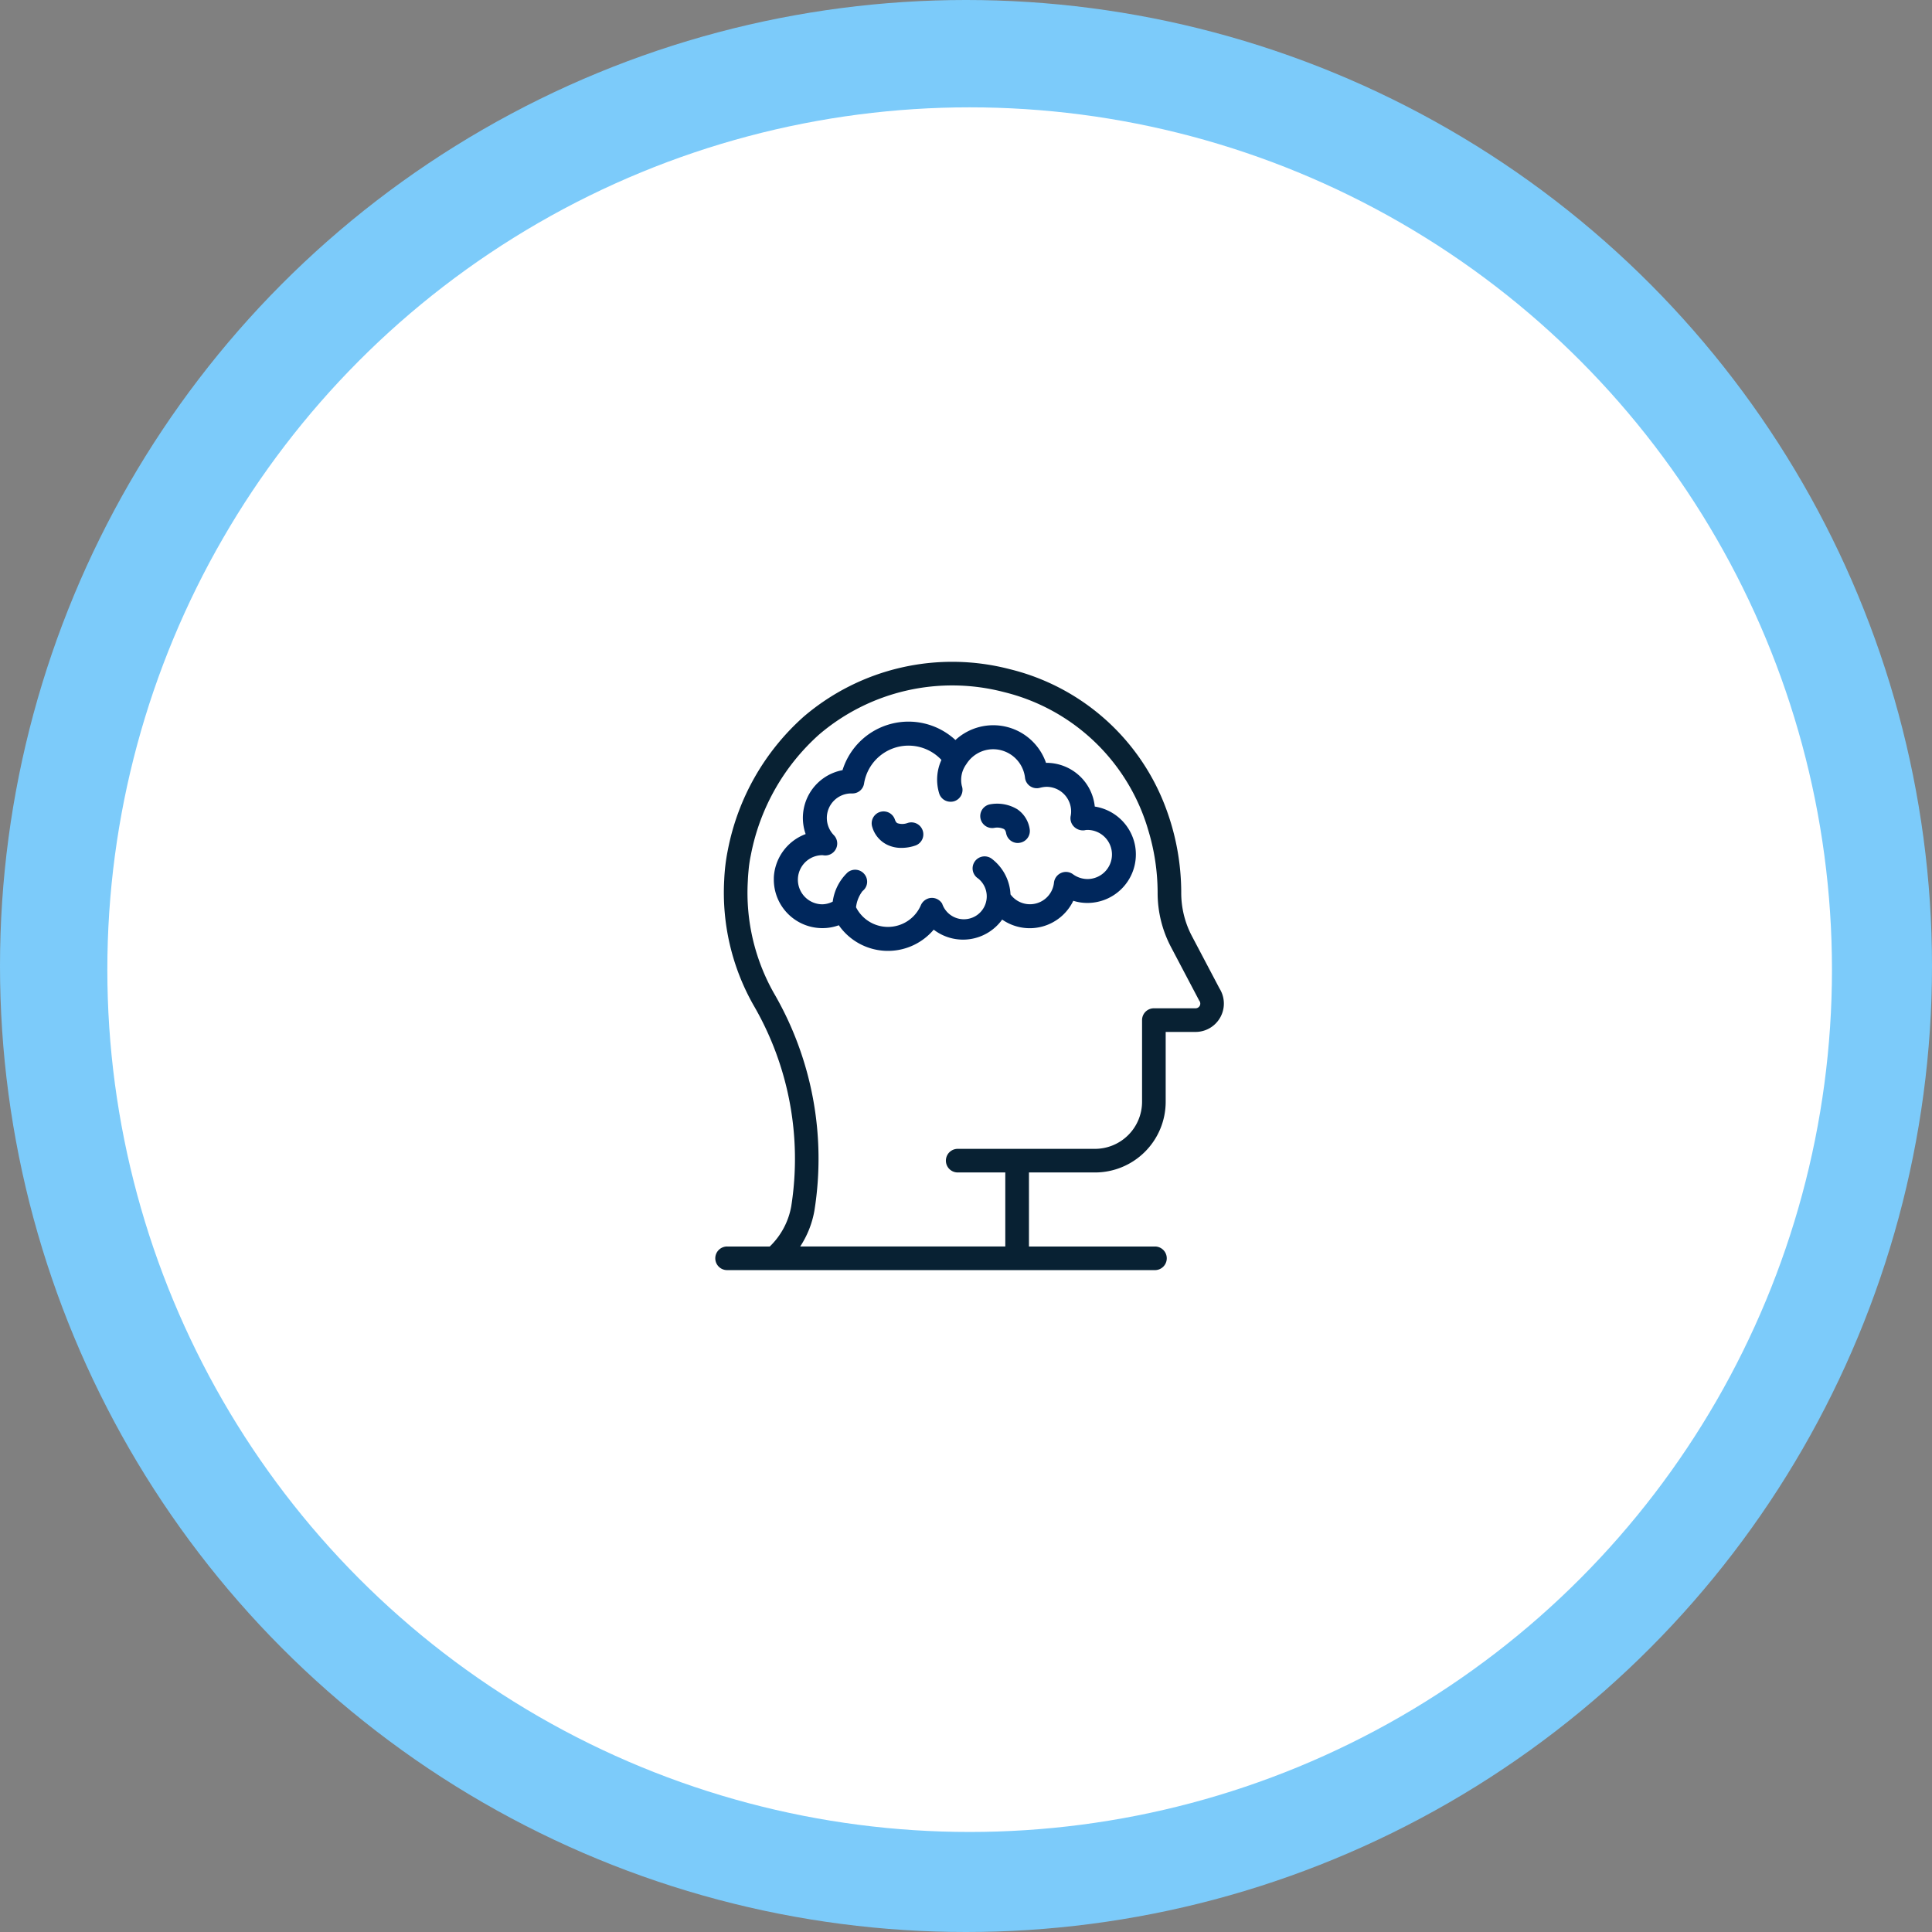 <svg xmlns="http://www.w3.org/2000/svg" width="216" height="216" viewBox="0 0 216 216">
  <rect x="0" y="0" width="216" height="216" fill="#808080" stroke="none"/>
  <g id="그룹_455" data-name="그룹 455" transform="translate(-71 -3151)">
    <circle id="타원_61" data-name="타원 61" cx="108" cy="108" r="108" transform="translate(71 3151)" fill="#7ccbfa"/>
    <ellipse id="타원_57" data-name="타원 57" cx="96.408" cy="96.408" rx="96.408" ry="96.408" transform="translate(83 3163)" fill="#fff"/>
    <g id="그룹_347" data-name="그룹 347" transform="translate(-439.886 3130.161)">
      <path id="패스_159" data-name="패스 159" d="M647.232,131.357a3.171,3.171,0,0,1-2.692,4.854h-3.329v7.811a7.906,7.906,0,0,1-7.9,7.9h-7.386V160.2h14.123a1.32,1.32,0,0,1,0,2.639H592.212a1.32,1.32,0,1,1,0-2.639h4.734a8.248,8.248,0,0,0,2.4-4.482,34.151,34.151,0,0,0-4.257-22.57,25.508,25.508,0,0,1-3.235-13.937,21.256,21.256,0,0,1,.411-3.368,26.751,26.751,0,0,1,8.487-14.892A25.552,25.552,0,0,1,623.8,95.659,24.926,24.926,0,0,1,641.238,111.2a27.072,27.072,0,0,1,1.711,9.429,10.365,10.365,0,0,0,1.167,4.814Zm-2.215,1.936a.534.534,0,0,0-.026-.544.461.461,0,0,1-.066-.106l-3.143-5.968a12.977,12.977,0,0,1-1.472-6.007,24.144,24.144,0,0,0-1.088-7.148c-.133-.464-.292-.928-.464-1.393a22.313,22.313,0,0,0-15.622-13.911,22.912,22.912,0,0,0-20.661,4.734,24.181,24.181,0,0,0-7.638,13.46,14.288,14.288,0,0,0-.265,1.79c-.039.4-.066.782-.079,1.14a22.794,22.794,0,0,0,2.9,12.505,36.82,36.82,0,0,1,4.549,24.32,10.636,10.636,0,0,1-1.591,4.031h22.928v-8.275h-5.357a1.32,1.32,0,0,1,0-2.639h15.383a5.269,5.269,0,0,0,5.265-5.264v-9.137a1.319,1.319,0,0,1,1.326-1.313h4.641A.536.536,0,0,0,645.017,133.293Z" transform="translate(0 0)" fill="#082133"/>
      <path id="패스_160" data-name="패스 160" d="M646.994,124.174a5.306,5.306,0,0,1,.349,1.921,5.422,5.422,0,0,1-5.412,5.412,5.214,5.214,0,0,1-1.584-.242,5.4,5.4,0,0,1-7.951,2.1,5.386,5.386,0,0,1-7.655,1.128A6.7,6.7,0,0,1,614.131,134a5.3,5.3,0,0,1-1.839.322,5.428,5.428,0,0,1-5.426-5.426c0-.148,0-.282.013-.43a5.475,5.475,0,0,1,3.545-4.66,5.432,5.432,0,0,1,4.123-7.145,7.727,7.727,0,0,1,12.624-3.371,6.239,6.239,0,0,1,10.126,2.552,5.436,5.436,0,0,1,5.452,4.888A5.432,5.432,0,0,1,646.994,124.174Zm-2.323,1.921a2.746,2.746,0,0,0-2.74-2.753,1.32,1.32,0,0,0-.322.04,1.416,1.416,0,0,1-1.182-.4,1.333,1.333,0,0,1-.376-1.182,2.5,2.5,0,0,0,.054-.537,2.754,2.754,0,0,0-2.753-2.74,3.258,3.258,0,0,0-.725.108,1.329,1.329,0,0,1-1.1-.175,1.31,1.31,0,0,1-.577-.953,3.6,3.6,0,0,0-3.559-3.183,3.556,3.556,0,0,0-3.048,1.746c-.013.013-.027.013-.04.027v.026a2.949,2.949,0,0,0-.416,2.3,1.338,1.338,0,0,1-.819,1.705,1.268,1.268,0,0,1-.443.067,1.321,1.321,0,0,1-1.262-.9,5.285,5.285,0,0,1,.242-3.774,5.034,5.034,0,0,0-8.649,2.632,1.31,1.31,0,0,1-1.356,1.114h-.121a2.74,2.74,0,0,0-2.686,2.74,2.769,2.769,0,0,0,.779,1.92,1.337,1.337,0,0,1-1.047,2.27c-.081-.013-.148-.013-.215-.027a2.746,2.746,0,1,0-.013,5.493,2.675,2.675,0,0,0,1.155-.3,5.491,5.491,0,0,1,1.679-3.277,1.33,1.33,0,0,1,1.88.228,1.316,1.316,0,0,1-.228,1.867,3.658,3.658,0,0,0-.725,1.813,4,4,0,0,0,7.252-.242,1.37,1.37,0,0,1,1.141-.806,1.35,1.35,0,0,1,1.236.644,2.559,2.559,0,1,0,4.015-2.82,1.341,1.341,0,1,1,1.491-2.229,5.328,5.328,0,0,1,2.135,4.015,2.7,2.7,0,0,0,4.861-1.329,1.347,1.347,0,0,1,.806-1.074,1.324,1.324,0,0,1,1.316.148,2.771,2.771,0,0,0,1.625.537A2.742,2.742,0,0,0,644.671,126.095Z" transform="translate(-9.466 -9.717)" fill="#00275c"/>
      <path id="패스_161" data-name="패스 161" d="M669.985,137.086a1.336,1.336,0,0,1-1.088,1.544,1.493,1.493,0,0,1-.228.027,1.327,1.327,0,0,1-1.316-1.1c-.067-.336-.188-.416-.242-.457a1.768,1.768,0,0,0-1.088-.134,1.337,1.337,0,0,1-.537-2.618,4.355,4.355,0,0,1,3.116.537A3.263,3.263,0,0,1,669.985,137.086Z" transform="translate(-43.981 -23.57)" fill="#00275c"/>
      <path id="패스_162" data-name="패스 162" d="M640,138.5a1.321,1.321,0,0,1-.792,1.692,4.743,4.743,0,0,1-1.558.269,3.573,3.573,0,0,1-1.612-.349,3.2,3.2,0,0,1-1.665-1.974,1.331,1.331,0,1,1,2.525-.846c.108.322.242.39.309.416a1.7,1.7,0,0,0,1.1-.026A1.334,1.334,0,0,1,640,138.5Z" transform="translate(-25.963 -24.828)" fill="#00275c"/>
    </g>
  </g>
</svg>
